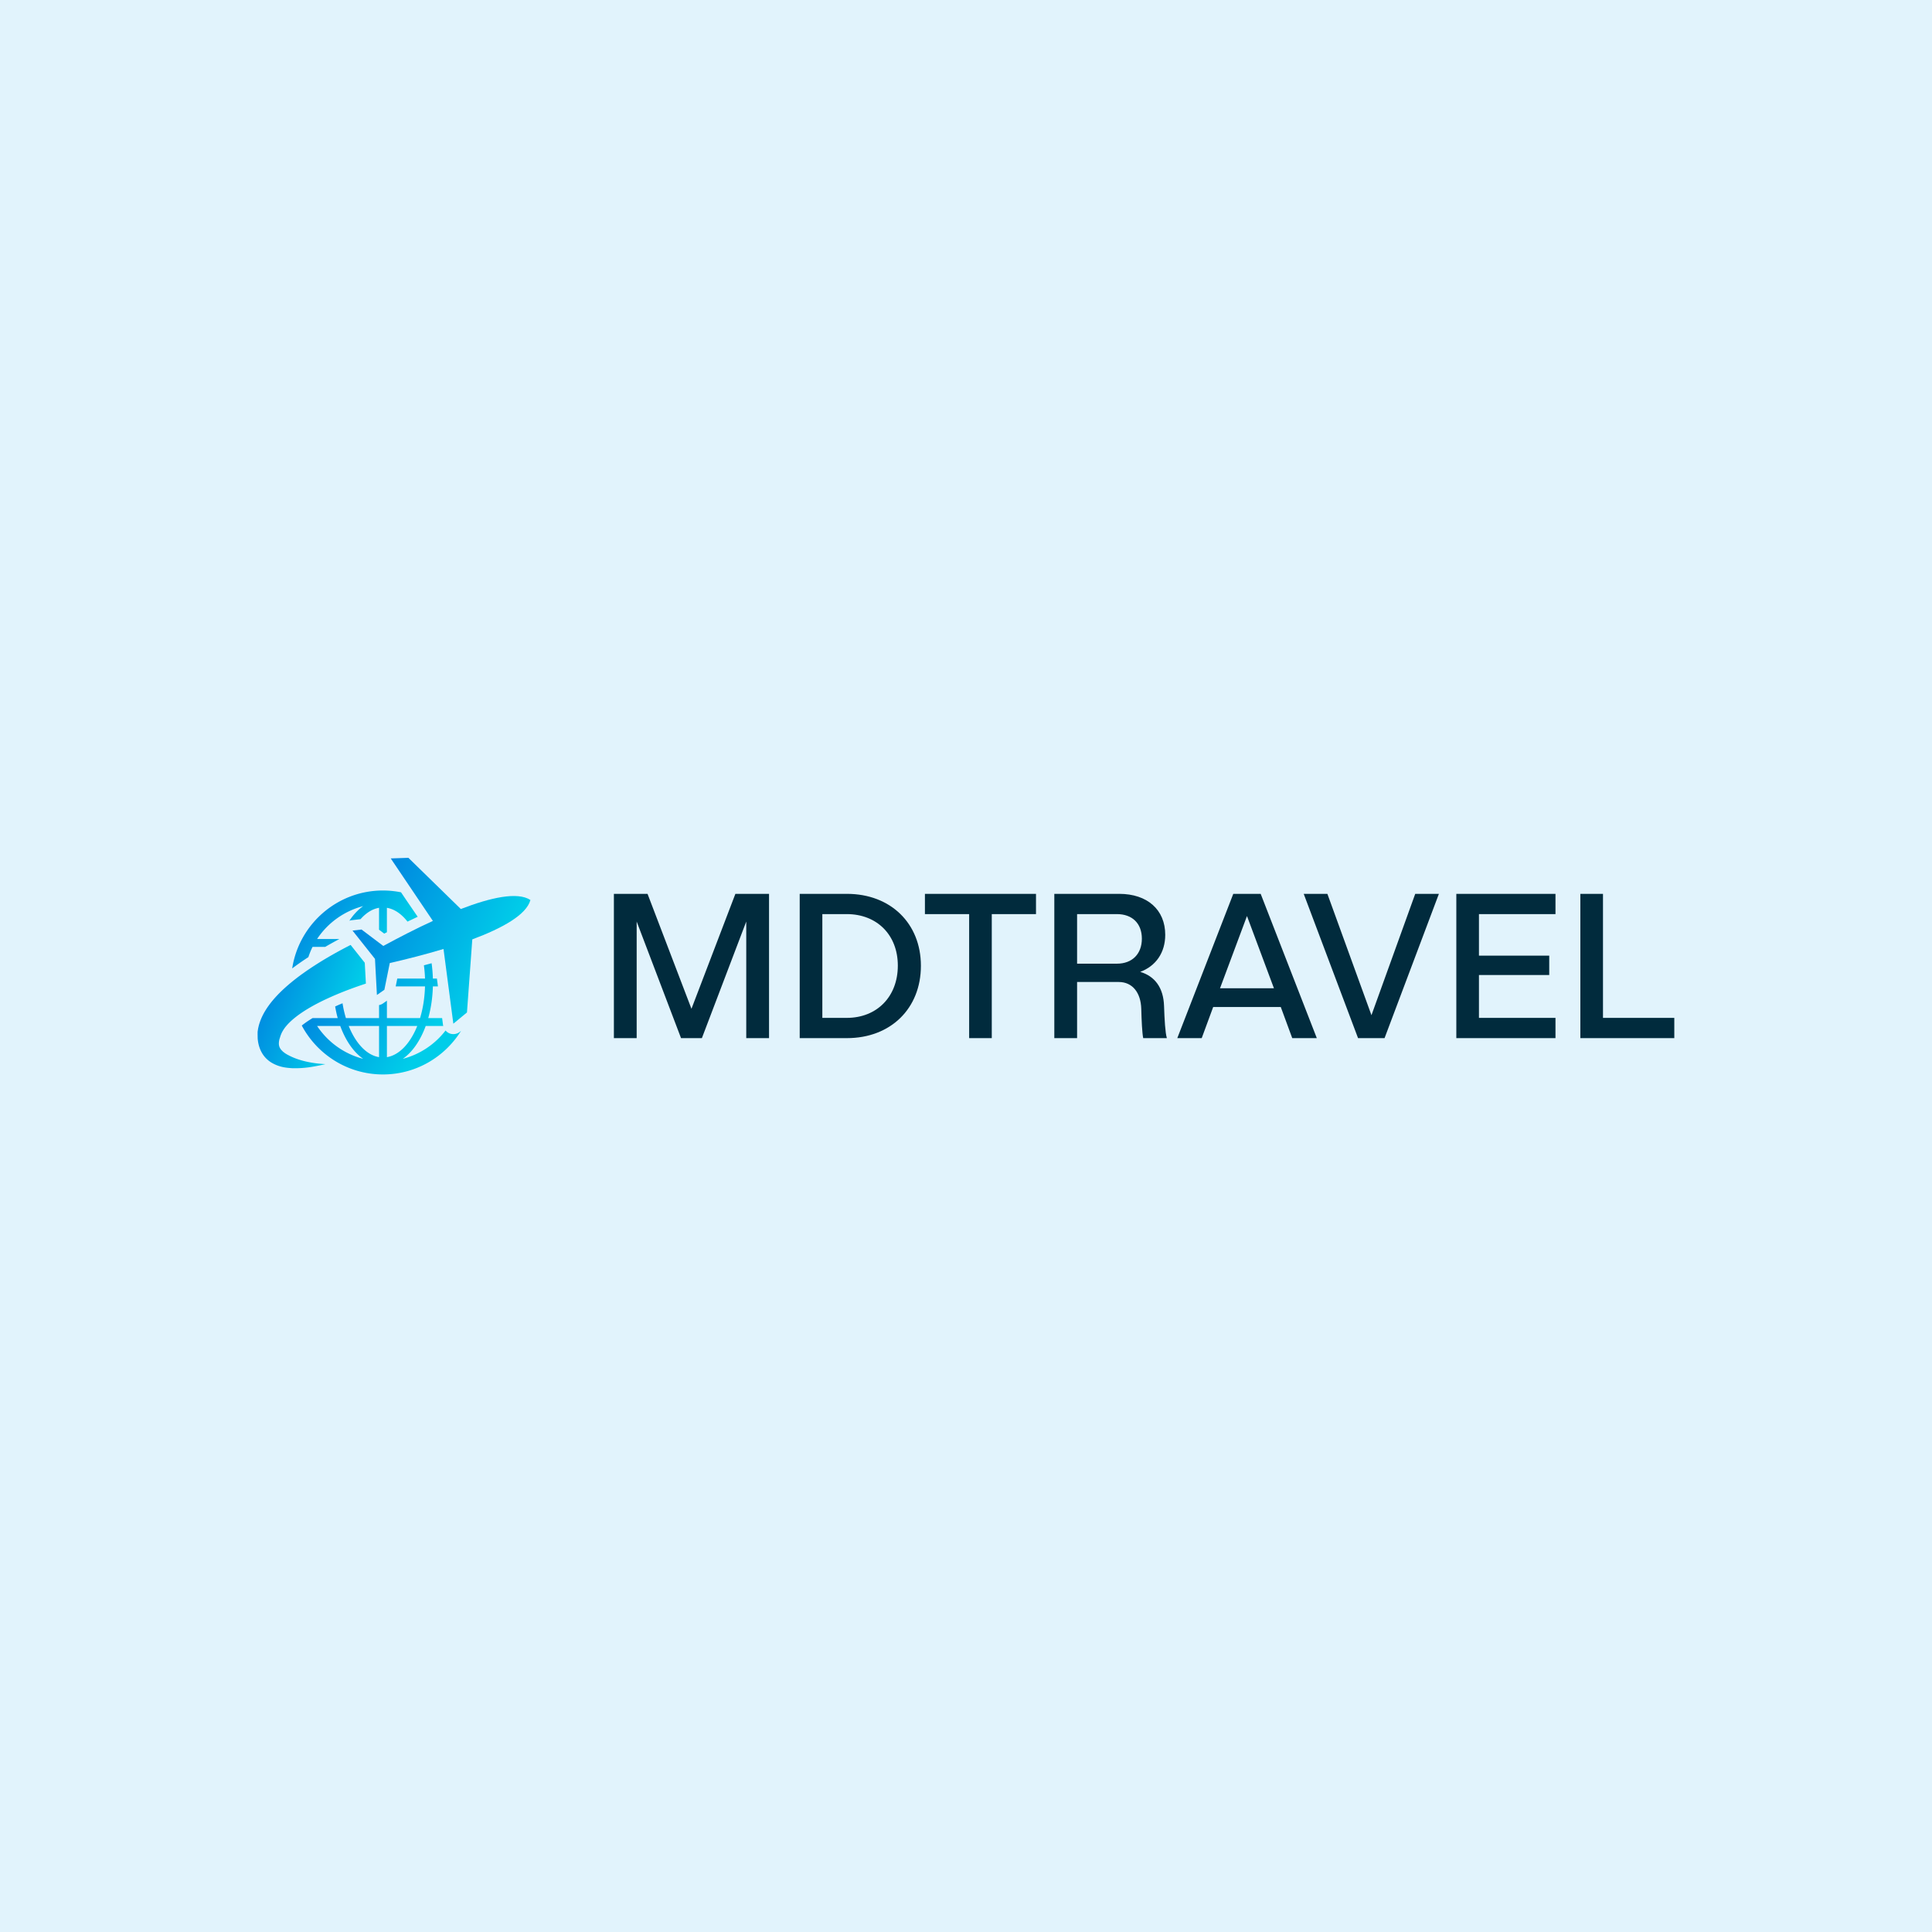 <svg data-v-fde0c5aa="" xmlns="http://www.w3.org/2000/svg" viewBox="0 0 300 300" class="iconLeft"><!----><defs data-v-fde0c5aa=""><!----></defs><rect data-v-fde0c5aa="" fill="#E1F3FC" x="0" y="0" width="300px" height="300px" class="logo-background-square"></rect><defs data-v-fde0c5aa=""><!----></defs><g data-v-fde0c5aa="" id="81b8f49e-3bf1-49fe-b9e0-df9eb101a616" fill="#012B3D" transform="matrix(2.312,0,0,2.312,92.966,128.832)"><path d="M9.18 4.31L6.23 12.03L3.28 4.31L1.02 4.31L1.02 14L2.55 14L2.55 6.17L5.53 14L6.93 14L9.91 6.17L9.91 14L11.44 14L11.44 4.31ZM16.67 4.31L13.50 4.31L13.50 14L16.67 14C19.61 14 21.64 12.01 21.64 9.14C21.64 6.30 19.61 4.31 16.67 4.31ZM16.66 12.64L15.02 12.64L15.02 5.67L16.66 5.67C18.69 5.67 20.09 7.07 20.09 9.13C20.09 11.21 18.69 12.64 16.66 12.64ZM29.37 4.31L21.91 4.31L21.91 5.67L24.88 5.67L24.88 14L26.40 14L26.40 5.67L29.37 5.67ZM37.97 11.84C37.93 10.61 37.35 9.84 36.37 9.55C37.42 9.16 38.05 8.26 38.05 7.06C38.05 5.38 36.85 4.31 34.96 4.31L30.60 4.31L30.60 14L32.13 14L32.13 10.23L34.93 10.23C35.85 10.23 36.41 10.95 36.44 12.03C36.46 12.82 36.50 13.66 36.57 14L38.16 14C38.05 13.65 38.00 12.74 37.97 11.84ZM34.80 9.00L32.13 9.00L32.13 5.67L34.80 5.67C35.84 5.67 36.48 6.30 36.48 7.32C36.48 8.34 35.84 9.00 34.80 9.00ZM46.58 14L48.23 14L44.46 4.31L42.62 4.31L38.86 14L40.50 14L41.27 11.91L45.81 11.91ZM41.73 10.65L43.54 5.80L45.35 10.65ZM54.84 4.31L51.90 12.46L48.94 4.31L47.35 4.31L51.00 14L52.78 14L56.43 4.31ZM64.26 5.67L64.26 4.31L57.60 4.31L57.60 14L64.26 14L64.26 12.64L59.12 12.64L59.12 9.76L63.84 9.76L63.84 8.46L59.12 8.46L59.12 5.67ZM67.45 12.64L67.45 4.31L65.93 4.31L65.93 14L72.24 14L72.24 12.64Z"></path></g><defs data-v-fde0c5aa=""><linearGradient data-v-fde0c5aa="" gradientTransform="rotate(25)" id="c994dd7d-9d33-4c6f-8455-9ab39f4b5992" x1="0%" y1="0%" x2="100%" y2="0%"><stop data-v-fde0c5aa="" offset="0%" stop-color="#0076DD" stop-opacity="1"></stop><stop data-v-fde0c5aa="" offset="100%" stop-color="#00CDE9" stop-opacity="1"></stop></linearGradient></defs><g data-v-fde0c5aa="" id="95e94b98-f14e-431d-b7a0-01fbf8c9527c" stroke="none" fill="url(#c994dd7d-9d33-4c6f-8455-9ab39f4b5992)" transform="matrix(0.5,0,0,0.5,38.683,127.521)"><path d="M65.488 65.37a3.24 3.24 0 0 1-3.243.518 3.256 3.256 0 0 1-1.24-.899 24.522 24.522 0 0 1-13.282 8.8c2.99-2.082 5.463-5.671 7.121-10.209h5.453c-.021-.096-.063-.182-.074-.279l-.285-2.165H55.63c.841-2.991 1.343-6.308 1.438-9.836h1.574l-.322-2.444h-1.252a44.145 44.145 0 0 0-.396-4.757c-.779.217-1.588.431-2.39.645.174 1.336.302 2.7.344 4.112h-8.61L45.52 51.3h9.105c-.104 3.541-.639 6.884-1.537 9.836H42.795v-5.401l-1.252.875c-.363.257-.772.399-1.192.486v4.04H30.058a34.681 34.681 0 0 1-1.047-4.6c-.267.108-.542.217-.804.329-.524.223-.992.445-1.49.668.219 1.238.477 2.451.798 3.603h-7.807v-.002a38.41 38.41 0 0 0-1.996 1.292 28.69 28.69 0 0 0-1.361 1.023c4.805 9.025 14.303 15.189 25.221 15.189 10.239 0 19.208-5.433 24.25-13.549l-.334.281zm-44.374-1.79h7.188c1.661 4.538 4.13 8.127 7.121 10.209A24.538 24.538 0 0 1 21.114 63.58zm19.237 9.686c-3.883-.645-7.27-4.322-9.421-9.686h9.421v9.686zm2.444-9.686h9.421c-2.149 5.361-5.54 9.041-9.421 9.686V63.58z"></path><path d="M87.363 24.459c-3.995-2.627-12.348-.773-21.615 2.803L49.466 11.36l-5.485.188L57.07 30.955c-5.385 2.476-10.719 5.232-15.396 7.779l-6.756-5.102-2.806.327 6.977 8.789.601 11.208 2.317-1.617 1.677-8.297c5.19-1.188 11.015-2.66 16.687-4.372l3.053 23.206 4.232-3.495 1.654-22.695c9.318-3.467 16.801-7.614 18.053-12.227z"></path><path d="M48.527 24.071l-1.348-1.999a28.669 28.669 0 0 0-5.61-.56c-14.262 0-26.082 10.519-28.192 24.199a86.52 86.52 0 0 1 5.021-3.501c.37-1.097.789-2.173 1.308-3.194h3.933a139.746 139.746 0 0 1 4.406-2.444h-6.933a24.535 24.535 0 0 1 14.31-10.209c-1.592 1.11-3.032 2.657-4.287 4.538.197-.063.393-.13.604-.153l2.806-.327.052-.001c1.697-1.917 3.647-3.184 5.752-3.532v6.794l1.615 1.221c.282-.151.549-.284.829-.435v-7.58c2.373.393 4.56 1.933 6.396 4.285l3.166-1.505-3.828-5.597z"></path><path d="M35.919 43.951l-4.397-5.538c-2.987 1.531-6.322 3.345-9.807 5.517-3.892 2.446-7.978 5.27-11.725 8.869-1.86 1.813-3.648 3.828-5.098 6.258-.717 1.217-1.339 2.549-1.767 3.991-.115.353-.192.733-.28 1.101-.047.183-.069.375-.104.563l-.102.681-.003.832.023 1.226c.107 1.477.501 3.049 1.285 4.42.766 1.383 1.916 2.446 3.06 3.128 2.327 1.363 4.509 1.586 6.388 1.697 3.773.115 6.669-.5 8.695-.902a80.261 80.261 0 0 0 1.612-.361c-5.88-.309-9.543-1.719-11.51-2.787a8.065 8.065 0 0 1-1.528-.977 5.157 5.157 0 0 1-.317-.263l.038-.003c-.121-.115-.262-.223-.364-.346-.886-1.059-.909-2.021-.595-3.401.054-.142.101-.271.14-.405l.239-.799.008-.023c.022-.125-.022.141-.016.106l.013-.028.022-.063.044-.121c.033-.079.051-.159.092-.242.079-.163.133-.326.228-.491a10.44 10.44 0 0 1 1.348-2.008c1.127-1.343 2.652-2.629 4.323-3.804 3.372-2.351 7.309-4.276 11.085-5.885 3.284-1.394 6.455-2.523 9.317-3.473l-.347-6.469z"></path></g><!----></svg>